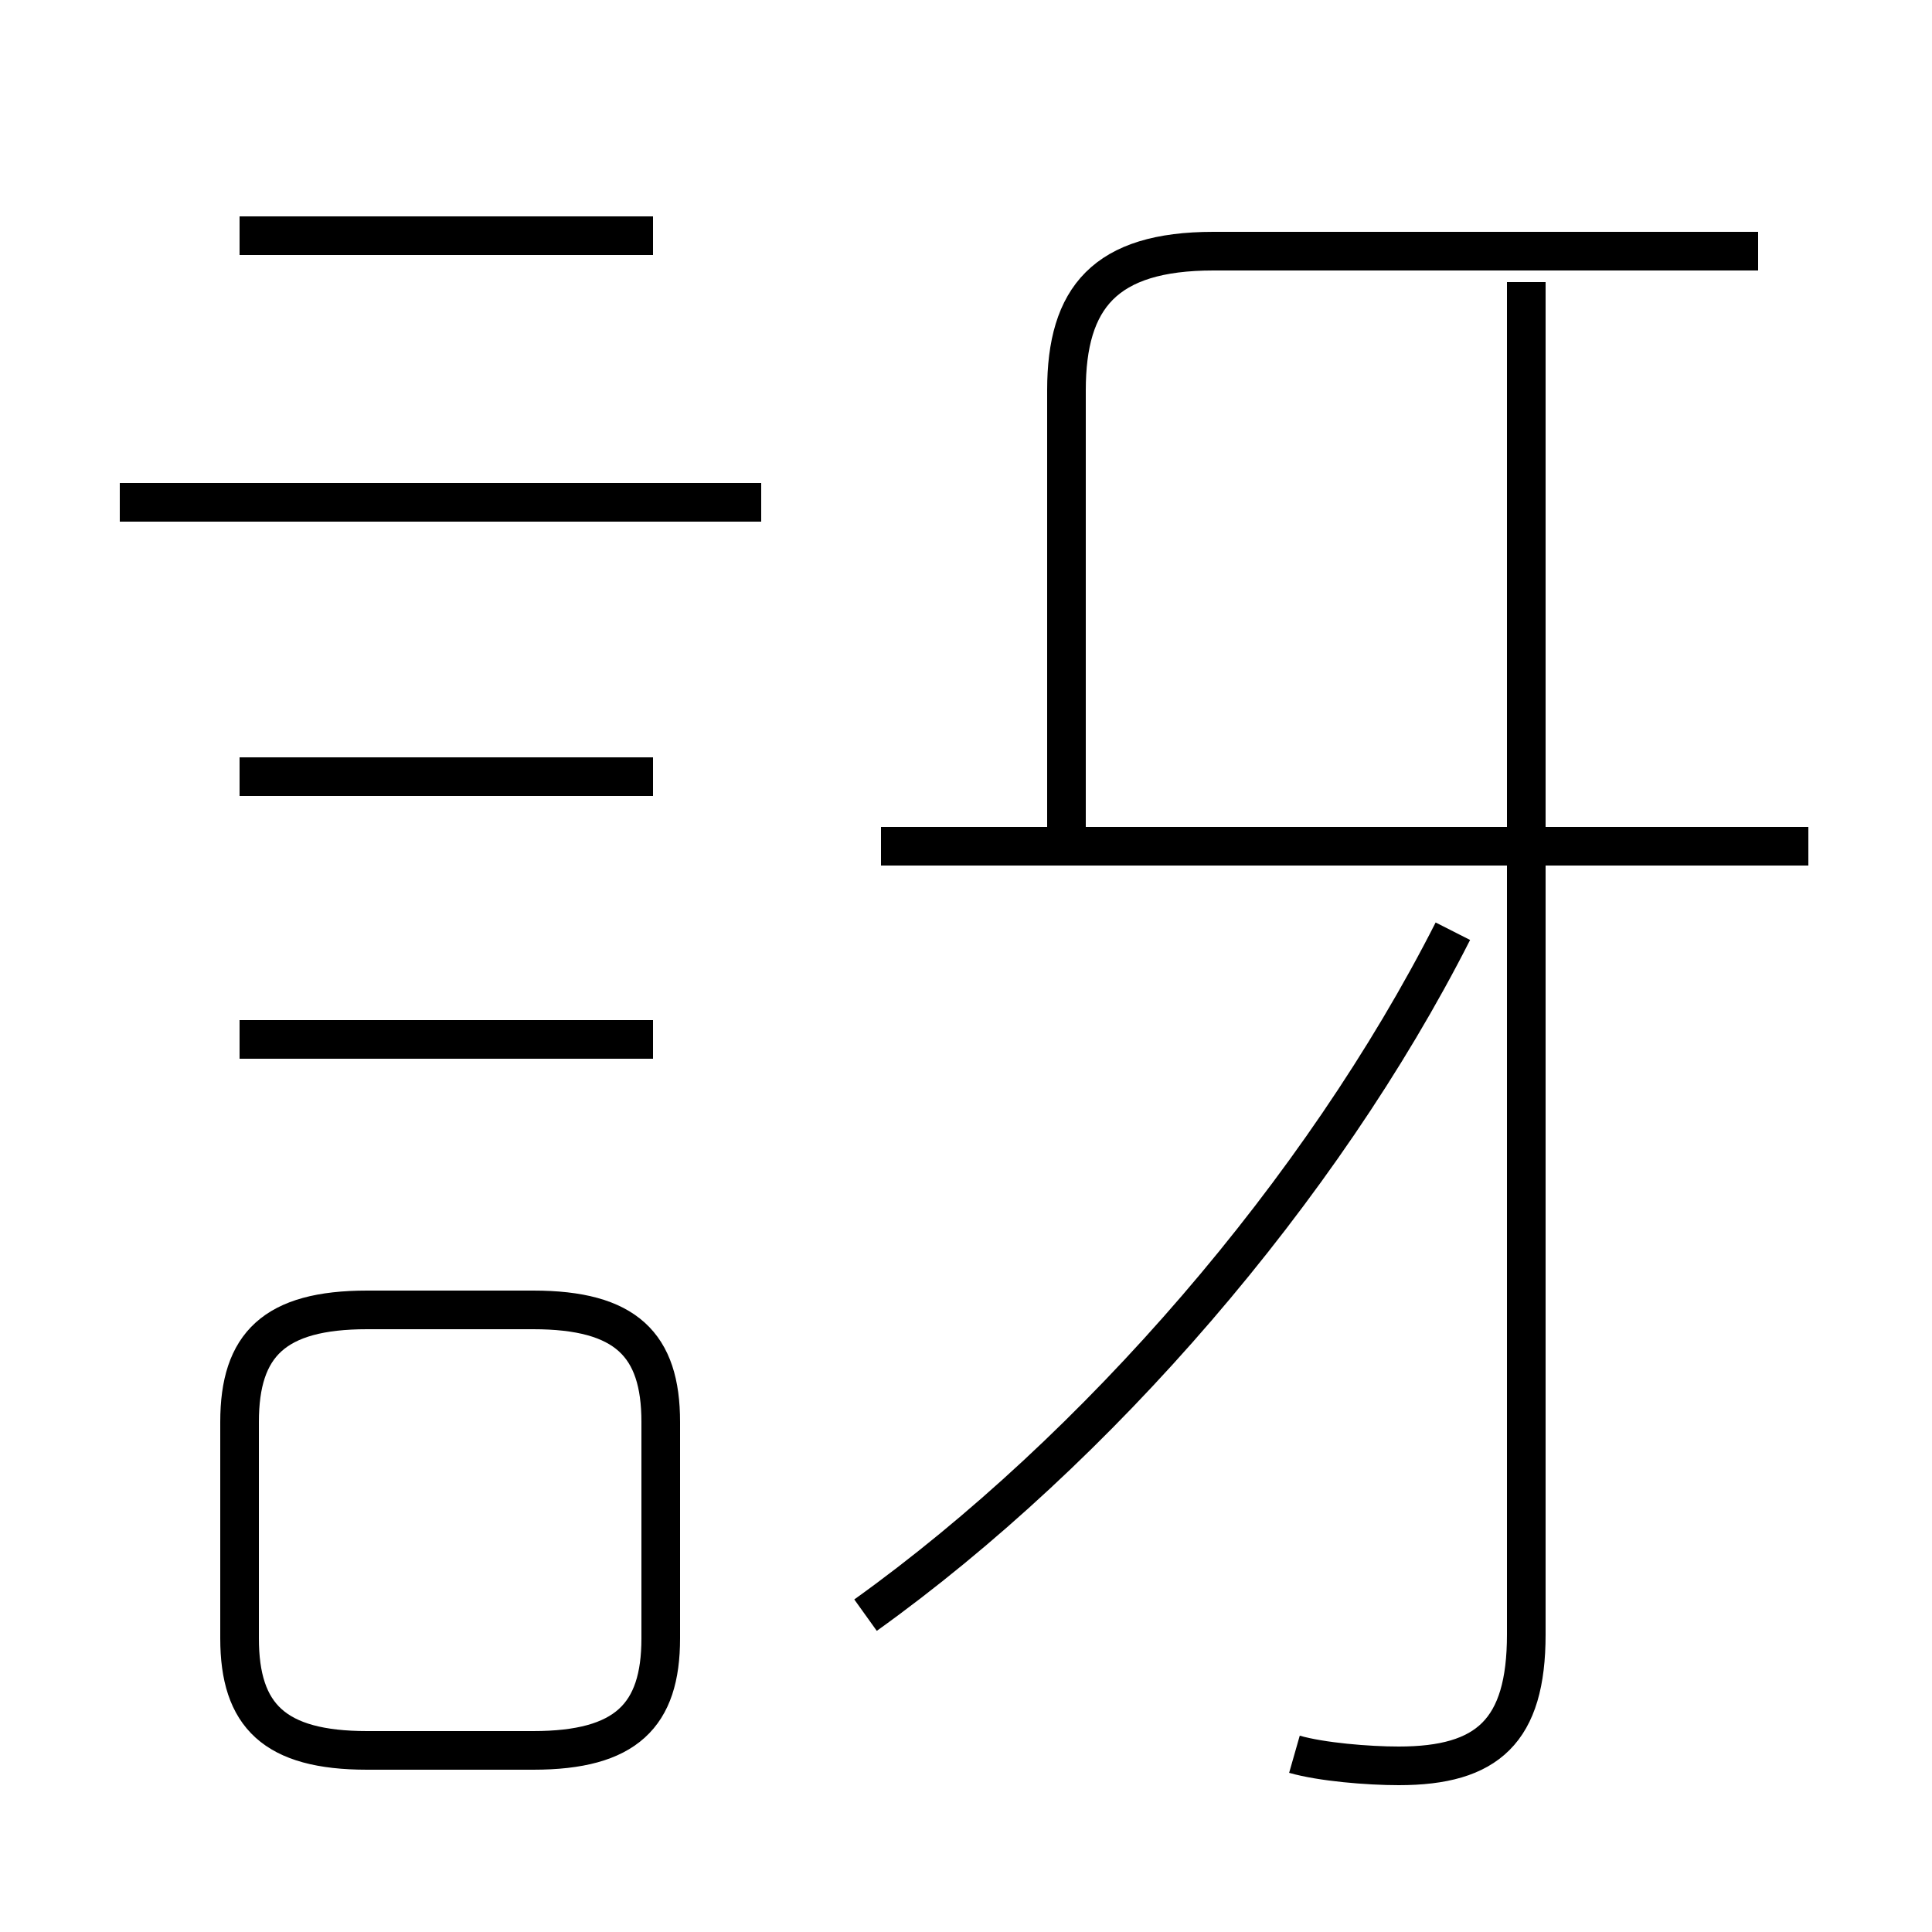 <?xml version='1.0' encoding='utf8'?>
<svg viewBox="0.0 -6.0 50.0 50.0" version="1.1" xmlns="http://www.w3.org/2000/svg">
<rect x="0.0" y="-6.0" width="50.0" height="50.0" fill="#808080" stroke="none"/>
<rect x="-1000" y="-1000" width="2000" height="2000" stroke="white" fill="white"/>
<g style="fill:white;stroke:#000000;  stroke-width:1">
<path d="M 33.5 1.4 C 34.2 1.6 35.4 1.7 36.2 1.7 C 38.5 1.7 39.5 0.8 39.5 -1.7 L 39.5 -36.7 M 13.8 -10.1 L 9.5 -10.1 C 7.1 -10.1 6.2 -9.2 6.2 -7.2 L 6.2 -1.6 C 6.2 0.4 7.1 1.3 9.5 1.3 L 13.8 1.3 C 16.2 1.3 17.1 0.4 17.1 -1.6 L 17.1 -7.2 C 17.1 -9.2 16.2 -10.1 13.8 -10.1 Z M 16.9 -17.1 L 6.2 -17.1 M 16.9 -23.9 L 6.2 -23.9 M 22.4 -2.2 C 28.4 -6.5 34.2 -13.2 37.6 -19.9 M 19.7 -31.0 L 3.1 -31.0 M 16.9 -37.9 L 6.2 -37.9 M 46.8 -22.1 L 22.8 -22.1 M 27.6 -22.6 L 27.6 -33.9 C 27.6 -36.3 28.6 -37.5 31.4 -37.5 L 45.5 -37.5" transform="translate(0.0 38.0)" />
</g>
</svg>